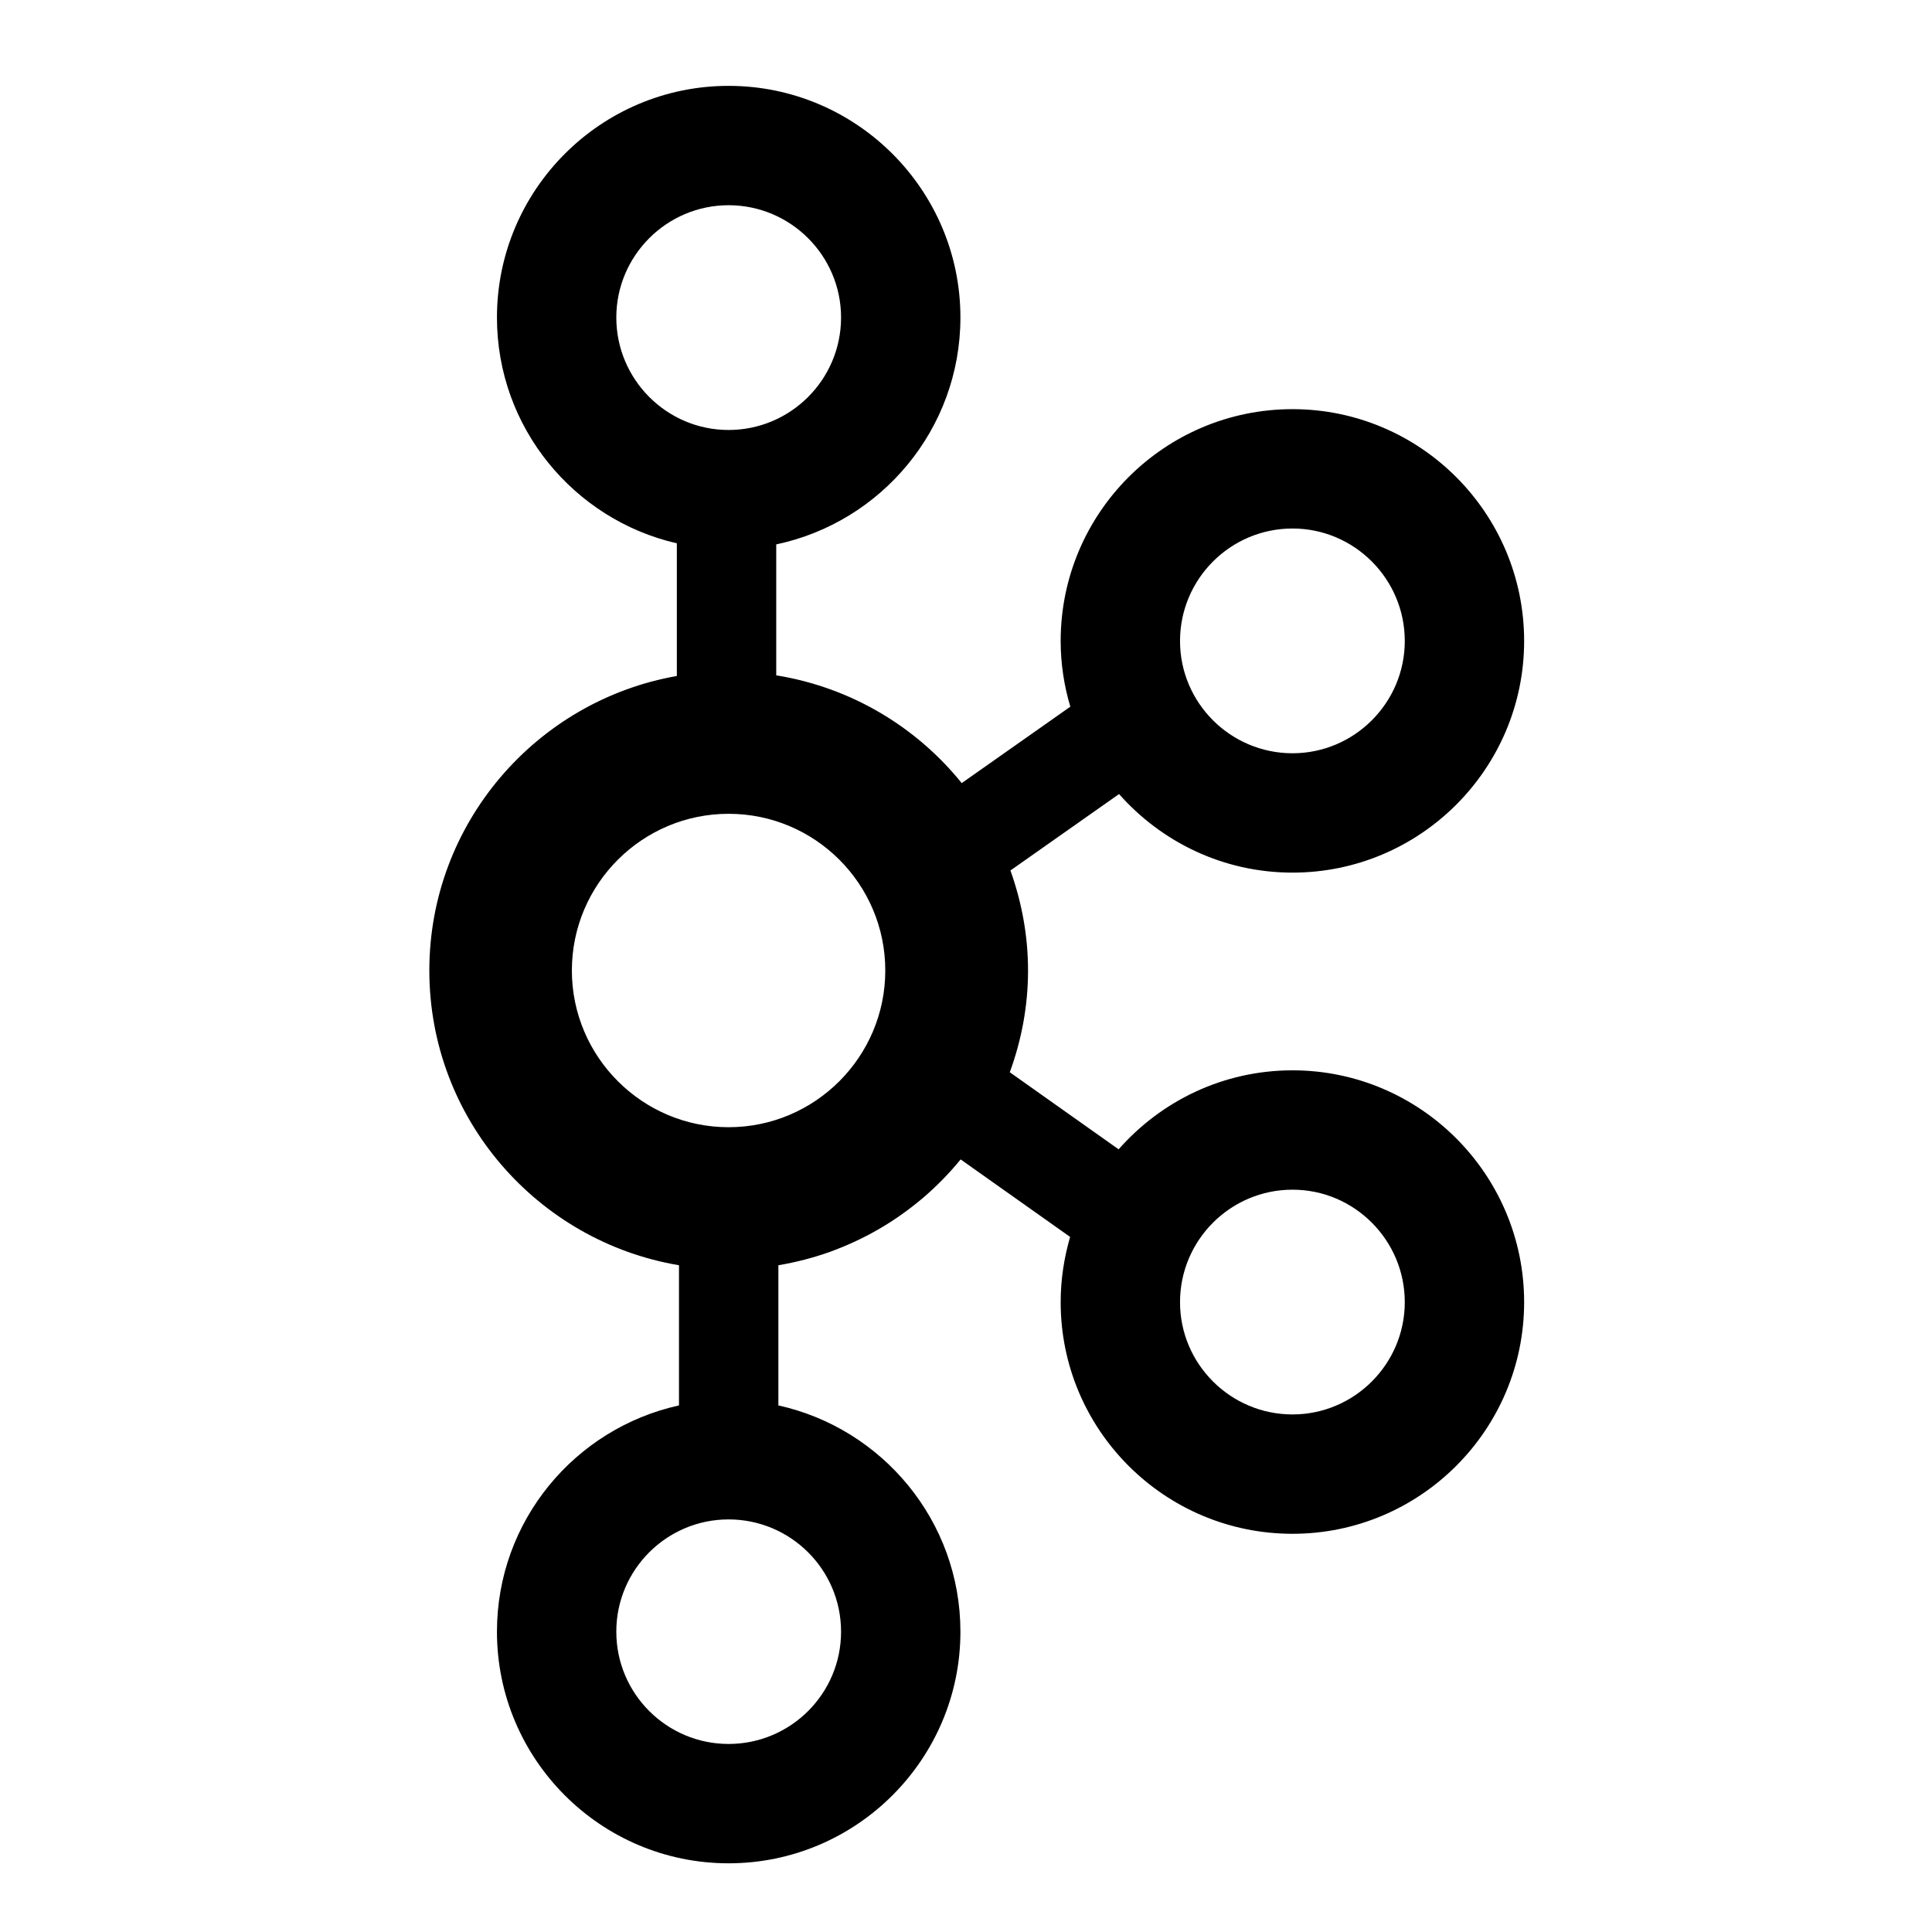 <svg version="1.2" baseProfile="tiny-ps" xmlns="http://www.w3.org/2000/svg" viewBox="0 0 90 90" width="90" height="90">
	<title>kafka</title>
	<style>
		tspan { white-space:pre }
		.shp0 { fill: #000000 } 
	</style>
	<g id="Kafka">
		<path id="Kafka" fill-rule="evenodd" class="shp0" d="M60.21 49.86C66.16 49.86 71 54.71 71 60.66C71 66.61 66.16 71.45 60.21 71.45C54.25 71.45 49.41 66.61 49.41 60.66C49.41 59.6 49.57 58.59 49.85 57.62L44.75 54.01C44.22 54.66 43.63 55.26 43 55.8C42.36 56.34 41.68 56.83 40.95 57.25C40.23 57.67 39.47 58.02 38.68 58.31C37.9 58.59 37.09 58.8 36.26 58.94L36.26 65.47C41.1 66.54 44.74 70.85 44.74 76.01C44.74 81.96 39.89 86.8 33.94 86.8C27.99 86.8 23.15 81.96 23.15 76.01C23.15 70.85 26.78 66.54 31.63 65.47L31.63 58.94C25.04 57.83 20 52.11 20 45.21C20 38.35 24.99 32.64 31.53 31.49L31.53 25.31C26.74 24.21 23.15 19.92 23.15 14.79C23.15 8.84 27.99 4 33.94 4C39.89 4 44.74 8.84 44.74 14.79C44.74 19.99 41.05 24.33 36.16 25.36L36.16 31.46C39.63 32.02 42.68 33.85 44.8 36.48L49.86 32.92C49.57 31.95 49.41 30.92 49.41 29.86C49.41 23.9 54.25 19.06 60.21 19.06C66.16 19.06 71 23.9 71 29.86C71 35.81 66.16 40.65 60.21 40.65C56.99 40.65 54.11 39.23 52.13 36.99L47.07 40.55C47.59 42.01 47.89 43.57 47.89 45.21C47.89 46.88 47.58 48.47 47.04 49.95L52.11 53.54C54.09 51.29 56.98 49.86 60.21 49.86ZM60.21 24.62C57.32 24.62 54.97 26.97 54.97 29.86C54.97 32.74 57.32 35.09 60.21 35.09C63.09 35.09 65.44 32.74 65.44 29.86C65.44 26.97 63.09 24.62 60.21 24.62ZM33.94 20.03C36.83 20.03 39.18 17.68 39.18 14.79C39.18 11.91 36.83 9.56 33.94 9.56C31.06 9.56 28.71 11.91 28.71 14.79C28.71 17.68 31.06 20.03 33.94 20.03ZM33.94 70.78C31.06 70.78 28.71 73.12 28.71 76.01C28.71 78.9 31.06 81.24 33.94 81.24C36.83 81.24 39.18 78.9 39.18 76.01C39.18 73.12 36.83 70.78 33.94 70.78ZM41.24 45.21C41.24 41.18 37.97 37.91 33.94 37.91C29.92 37.91 26.64 41.18 26.64 45.21C26.64 49.23 29.92 52.51 33.94 52.51C37.97 52.51 41.24 49.23 41.24 45.21ZM65.44 60.66C65.44 57.77 63.09 55.42 60.21 55.42C57.32 55.42 54.97 57.77 54.97 60.66C54.97 63.54 57.32 65.89 60.21 65.89C63.09 65.89 65.44 63.54 65.44 60.66Z" />
	</g>
</svg>